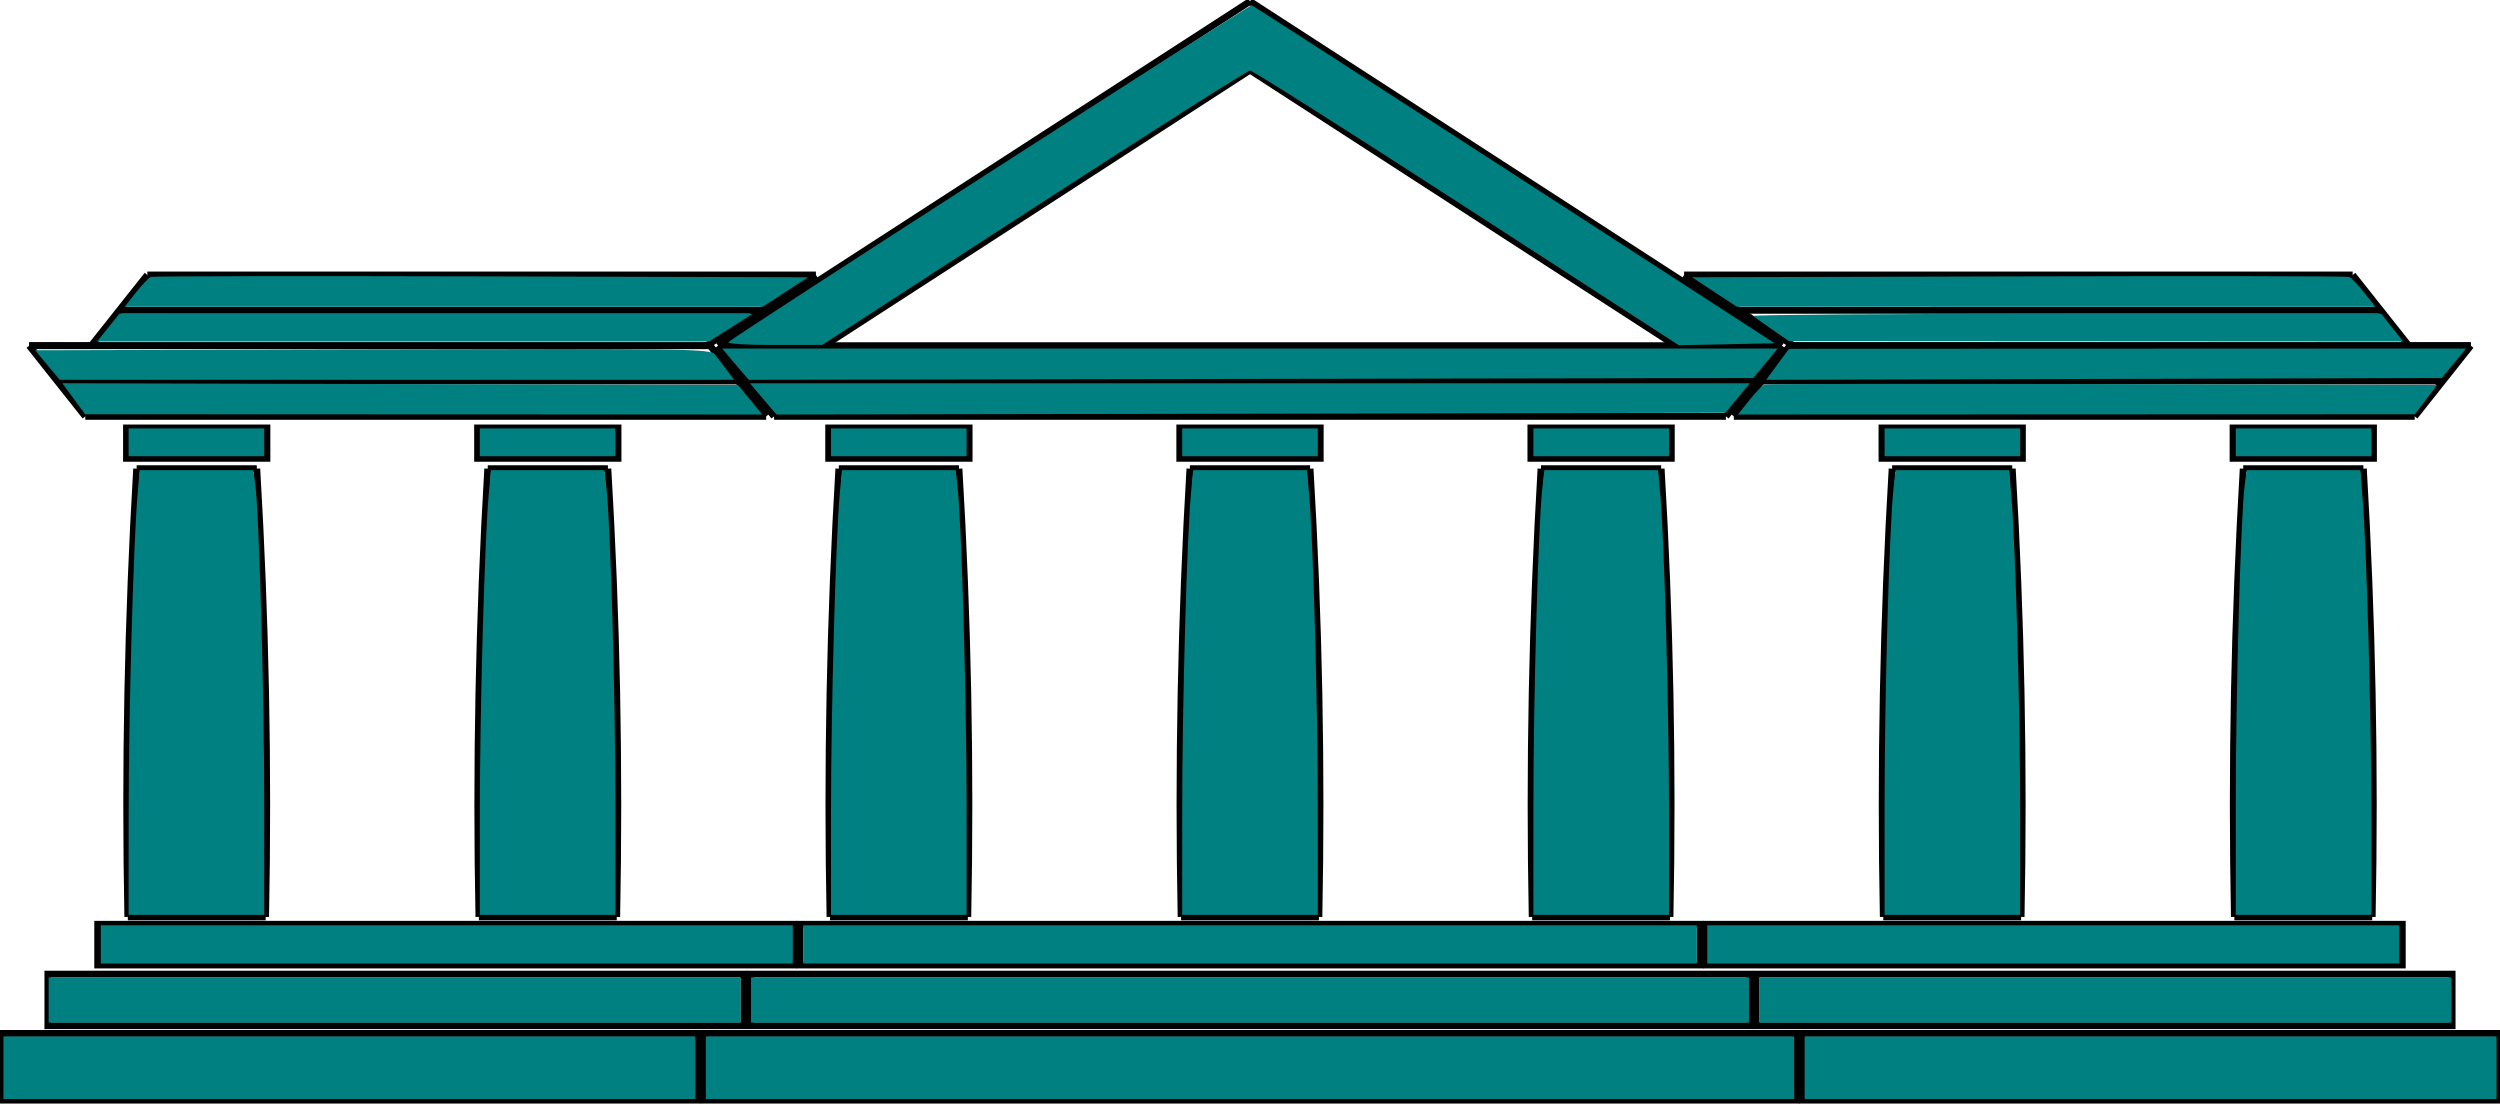 <svg width="367" height="162" viewBox="0 0 367 162" fill="none" xmlns="http://www.w3.org/2000/svg">
<g clip-path="url(#clip0_95_2104)">
<path d="M263.669 161.75H103.332V151.708H263.669V161.75Z" stroke="black"/>
<path d="M256.891 150.576H110.107V143H256.891V150.576Z" stroke="black"/>
<path d="M249.576 141.665H117.424V135.681H249.576V141.665Z" stroke="black"/>
<path d="M193.617 134.603C194.049 112.661 193.616 90.71 192.32 68.801" stroke="black"/>
<path d="M174.679 68.801C173.383 90.71 172.951 112.661 173.383 134.603" stroke="black"/>
<path d="M192.32 68.801H174.68" stroke="black"/>
<path d="M173.191 67.283H193.809V62.821H173.191V67.283Z" stroke="black"/>
<path d="M142.076 134.603C142.508 112.661 142.075 90.71 140.779 68.801" stroke="black"/>
<path d="M123.14 68.801C121.844 90.71 121.412 112.661 121.844 134.603" stroke="black"/>
<path d="M140.779 68.801H123.139" stroke="black"/>
<path d="M121.65 67.283H142.268V62.821H121.65V67.283Z" stroke="black"/>
<path d="M226.22 68.801C224.924 90.71 224.492 112.661 224.924 134.603" stroke="black"/>
<path d="M245.158 134.603C245.59 112.661 245.157 90.71 243.861 68.801" stroke="black"/>
<path d="M226.221 68.801H243.861" stroke="black"/>
<path d="M245.35 67.283H224.732V62.821H245.35V67.283Z" stroke="black"/>
<path d="M121.844 134.603H142.077" stroke="black"/>
<path d="M173.383 134.603H193.616" stroke="black"/>
<path d="M224.924 134.603H245.157" stroke="black"/>
<path d="M183.5 50.745H105.406" stroke="black"/>
<path d="M183.5 50.745H261.594" stroke="black"/>
<path d="M261.594 50.745L183.5 0.209" stroke="black"/>
<path d="M105.406 50.745L183.5 0.209" stroke="black"/>
<path d="M261.595 50.745L253.365 61.125" stroke="black"/>
<path d="M183.499 61.125H113.635" stroke="black"/>
<path d="M183.5 61.125H253.364" stroke="black"/>
<path d="M105.406 50.745L113.636 61.125" stroke="black"/>
<path d="M245.997 50.745L183.5 10.302" stroke="black"/>
<path d="M121.004 50.745L183.501 10.302" stroke="black"/>
<path d="M257.48 55.935H109.521" stroke="black"/>
<path d="M366.751 161.75H264.58V151.708H366.751V161.75Z" stroke="black"/>
<path d="M359.973 150.576H257.803V143H359.973V150.576Z" stroke="black"/>
<path d="M352.657 141.665H250.486V135.681H352.657V141.665Z" stroke="black"/>
<path d="M296.699 134.603C297.131 112.661 296.698 90.71 295.402 68.801" stroke="black"/>
<path d="M277.761 68.801C276.465 90.71 276.033 112.661 276.465 134.603" stroke="black"/>
<path d="M295.402 68.801H277.762" stroke="black"/>
<path d="M276.273 67.283H296.891V62.821H276.273V67.283Z" stroke="black"/>
<path d="M329.302 68.801C328.006 90.71 327.574 112.661 328.006 134.603" stroke="black"/>
<path d="M348.24 134.603C348.672 112.661 348.239 90.71 346.943 68.801" stroke="black"/>
<path d="M329.303 68.801H346.944" stroke="black"/>
<path d="M348.43 67.283H327.812V62.821H348.43V67.283Z" stroke="black"/>
<path d="M276.465 134.603H296.698" stroke="black"/>
<path d="M328.006 134.603H348.239" stroke="black"/>
<path d="M0.25 161.75H102.421V151.708H0.25V161.75Z" stroke="black"/>
<path d="M7.027 150.576H109.198V143H7.027V150.576Z" stroke="black"/>
<path d="M14.342 141.665H116.512V135.681H14.342V141.665Z" stroke="black"/>
<path d="M71.599 68.801C70.303 90.71 69.871 112.661 70.302 134.603" stroke="black"/>
<path d="M90.535 134.603C90.967 112.661 90.534 90.71 89.238 68.801" stroke="black"/>
<path d="M71.6 68.801H89.24" stroke="black"/>
<path d="M90.727 67.283H70.109V62.821H90.727V67.283Z" stroke="black"/>
<path d="M38.994 134.603C39.426 112.661 38.993 90.71 37.697 68.801" stroke="black"/>
<path d="M20.058 68.801C18.762 90.71 18.33 112.661 18.762 134.603" stroke="black"/>
<path d="M37.699 68.801H20.059" stroke="black"/>
<path d="M18.568 67.283H39.186V62.821H18.568V67.283Z" stroke="black"/>
<path d="M90.536 134.603H70.303" stroke="black"/>
<path d="M38.995 134.603H18.762" stroke="black"/>
<path d="M104.245 50.745H4.291" stroke="black"/>
<path d="M112.474 61.125H12.52" stroke="black"/>
<path d="M4.291 50.745L12.521 61.125" stroke="black"/>
<path d="M156.363 55.935H109.521" stroke="black"/>
<path d="M262.756 50.745H362.71" stroke="black"/>
<path d="M254.527 61.125H354.481" stroke="black"/>
<path d="M362.71 50.745L354.48 61.125" stroke="black"/>
<path d="M210.637 55.935H257.479" stroke="black"/>
<path d="M104.245 50.745H4.291" stroke="black"/>
<path d="M119.772 40.365H21.629" stroke="black"/>
<path d="M13.398 50.745L21.628 40.365" stroke="black"/>
<path d="M111.751 45.555H17.514" stroke="black"/>
<path d="M262.756 50.745H362.71" stroke="black"/>
<path d="M247.229 40.365H345.371" stroke="black"/>
<path d="M353.6 50.745L345.371 40.365" stroke="black"/>
<path d="M255.25 45.555H349.487" stroke="black"/>
<path d="M104.244 50.745L112.474 61.125" stroke="black"/>
<path d="M103.73 50.745L119.772 40.365" stroke="black"/>
<path d="M263.269 50.745L247.229 40.365" stroke="black"/>
<path d="M262.757 50.745L254.527 61.125" stroke="black"/>
<path d="M108.358 55.935H8.404" stroke="black"/>
<path d="M258.641 55.935H358.595" stroke="black"/>
<path d="M106.959 50.203C108.135 49.119 183.452 0.649 183.763 0.776C183.955 0.854 201.307 12.05 222.323 25.657L260.534 50.395L253.492 50.538L246.449 50.68L215.317 30.517C198.194 19.428 183.885 10.354 183.519 10.354C183.153 10.354 168.872 19.416 151.784 30.492L120.715 50.63L113.594 50.64C109.489 50.646 106.679 50.461 106.959 50.203Z" fill="#008080"/>
<path d="M251.679 42.867L248.395 40.704L296.343 40.572C322.715 40.5 344.543 40.536 344.85 40.653C345.157 40.77 346.152 41.805 347.062 42.953L348.716 45.04L301.839 45.035L254.963 45.031L251.679 42.867Z" fill="#008080"/>
<path d="M260.178 48.396C258.836 47.467 257.592 46.562 257.413 46.384C257.235 46.206 277.896 46.06 303.327 46.06H349.565L351.182 48.1L352.799 50.14L307.709 50.112L262.619 50.084L260.178 48.396Z" fill="#008080"/>
<path d="M260.943 53.478L262.62 51.2L312.327 51.181L362.034 51.161L360.243 53.328L358.452 55.496L308.859 55.626L259.266 55.756L260.943 53.478Z" fill="#008080"/>
<path d="M256.787 58.765C257.697 57.617 258.692 56.583 258.999 56.466C259.306 56.349 281.657 56.312 308.667 56.385L357.776 56.516L356.139 58.665L354.501 60.814L304.817 60.833L255.133 60.852L256.787 58.765Z" fill="#008080"/>
<path d="M108.923 54.605C108.374 53.973 107.494 52.939 106.967 52.308L106.008 51.16H183.486H260.964L259.173 53.328L257.382 55.496L183.651 55.625L109.92 55.755L108.923 54.605Z" fill="#008080"/>
<path d="M113.007 59.706C112.459 59.074 111.578 58.04 111.051 57.409L110.092 56.261H183.486H256.881L255.09 58.429L253.299 60.597L183.652 60.726L114.005 60.855L113.007 59.706Z" fill="#008080"/>
<path d="M19.937 42.953C20.847 41.805 21.843 40.77 22.15 40.653C22.457 40.536 44.289 40.5 70.666 40.572L118.625 40.704L115.295 42.872L111.965 45.04H65.124H18.283L19.937 42.953Z" fill="#008080"/>
<path d="M15.879 48.1L17.52 46.06L64.013 46.065L110.506 46.07L107.295 48.105L104.084 50.141H59.161H14.238L15.879 48.1Z" fill="#008080"/>
<path d="M6.954 53.583L5.152 51.416L54.709 51.285C101.44 51.163 104.305 51.206 104.969 52.051C105.356 52.543 106.145 53.577 106.721 54.349L107.768 55.751H58.263H8.756L6.954 53.583Z" fill="#008080"/>
<path d="M10.822 58.534L9.145 56.256L58.738 56.386L108.331 56.516L110.122 58.684L111.913 60.852L62.206 60.832L12.499 60.812L10.822 58.534Z" fill="#008080"/>
<path d="M18.886 119.383C18.891 104.605 19.581 79.841 20.186 72.711L20.499 69.013H28.847H37.194L37.48 71.181C38.046 75.482 38.788 102.057 38.788 118.009V134.303H28.835H18.881L18.886 119.383Z" fill="#008080"/>
<path d="M18.881 64.933V62.892H28.835H38.788V64.933V66.973H28.835H18.881V64.933Z" fill="#008080"/>
<path d="M70.436 64.933V62.892H80.389H90.343V64.933V66.973H80.389H70.436V64.933Z" fill="#008080"/>
<path d="M70.441 119.128C70.446 104.014 71.149 79.006 71.753 72.456L72.07 69.013H80.404H88.738L89.035 71.691C89.628 77.046 90.338 102.299 90.341 118.108L90.343 134.303H80.389H70.436L70.441 119.128Z" fill="#008080"/>
<path d="M121.99 64.933V62.892H131.944H141.898V64.933V66.973H131.944H121.99V64.933Z" fill="#008080"/>
<path d="M121.99 119.076C121.99 104.065 122.706 78.419 123.299 72.201L123.603 69.013H131.948H140.293L140.586 71.691C141.168 77.01 141.898 103.073 141.898 118.519V134.303H131.944H121.99V119.076Z" fill="#008080"/>
<path d="M173.547 64.933V62.892H183.501H193.454V64.933V66.973H183.501H173.547V64.933Z" fill="#008080"/>
<path d="M173.55 118.618C173.554 103.194 174.247 78.459 174.852 72.201L175.159 69.013H183.501H191.842L192.15 72.201C192.754 78.459 193.447 103.194 193.451 118.618L193.454 134.303H183.501H173.547L173.55 118.618Z" fill="#008080"/>
<path d="M225.102 64.933V62.892H235.055H245.009V64.933V66.973H235.055H225.102V64.933Z" fill="#008080"/>
<path d="M225.104 118.108C225.106 102.299 225.817 77.046 226.41 71.691L226.706 69.013H235.051H243.396L243.7 72.201C244.293 78.419 245.009 104.065 245.009 119.076V134.303H235.055H225.102L225.104 118.108Z" fill="#008080"/>
<path d="M276.656 64.933V62.892H286.61H296.564V64.933V66.973H286.61H276.656V64.933Z" fill="#008080"/>
<path d="M276.657 117.853C276.658 101.964 277.36 77.2 277.966 71.691L278.261 69.013H286.603H294.945L295.257 72.711C295.877 80.059 296.557 104.275 296.56 119.128L296.564 134.303H286.61H276.656L276.657 117.853Z" fill="#008080"/>
<path d="M328.213 64.933V62.892H338.167H348.12V64.933V66.973H338.167H328.213V64.933Z" fill="#008080"/>
<path d="M328.213 117.68C328.213 101.583 328.945 75.605 329.523 71.181L329.807 69.013H338.145H346.483L346.809 72.966C347.421 80.374 348.108 104.938 348.114 119.638L348.12 134.303H338.167H328.213V117.68Z" fill="#008080"/>
<path d="M250.625 138.639V135.833H301.415H352.204V138.639V141.444H301.415H250.625V138.639Z" fill="#008080"/>
<path d="M258.281 146.8V143.484H309.071H359.861V146.8V150.115H309.071H258.281V146.8Z" fill="#008080"/>
<path d="M264.916 156.746V152.156H315.706H366.495V156.746V161.337H315.706H264.916V156.746Z" fill="#008080"/>
<path d="M103.615 156.746V152.156H183.501H263.386V156.746V161.337H183.501H103.615V156.746Z" fill="#008080"/>
<path d="M110.25 146.8V143.484H183.499H256.749V146.8V150.115H183.499H110.25V146.8Z" fill="#008080"/>
<path d="M117.908 138.639V135.833H183.501H249.094V138.639V141.444H183.501H117.908V138.639Z" fill="#008080"/>
<path d="M14.797 138.639V135.833H65.587H116.376V138.639V141.444H65.587H14.797V138.639Z" fill="#008080"/>
<path d="M7.141 146.8V143.484H57.93H108.72V146.8V150.115H57.93H7.141V146.8Z" fill="#008080"/>
<path d="M0.504 156.746V152.156H51.294H102.083V156.746V161.337H51.294H0.504V156.746Z" fill="#008080"/>
</g>
<defs>
<clipPath id="clip0_95_2104">
<rect width="367" height="162" fill="white"/>
</clipPath>
</defs>
</svg>
